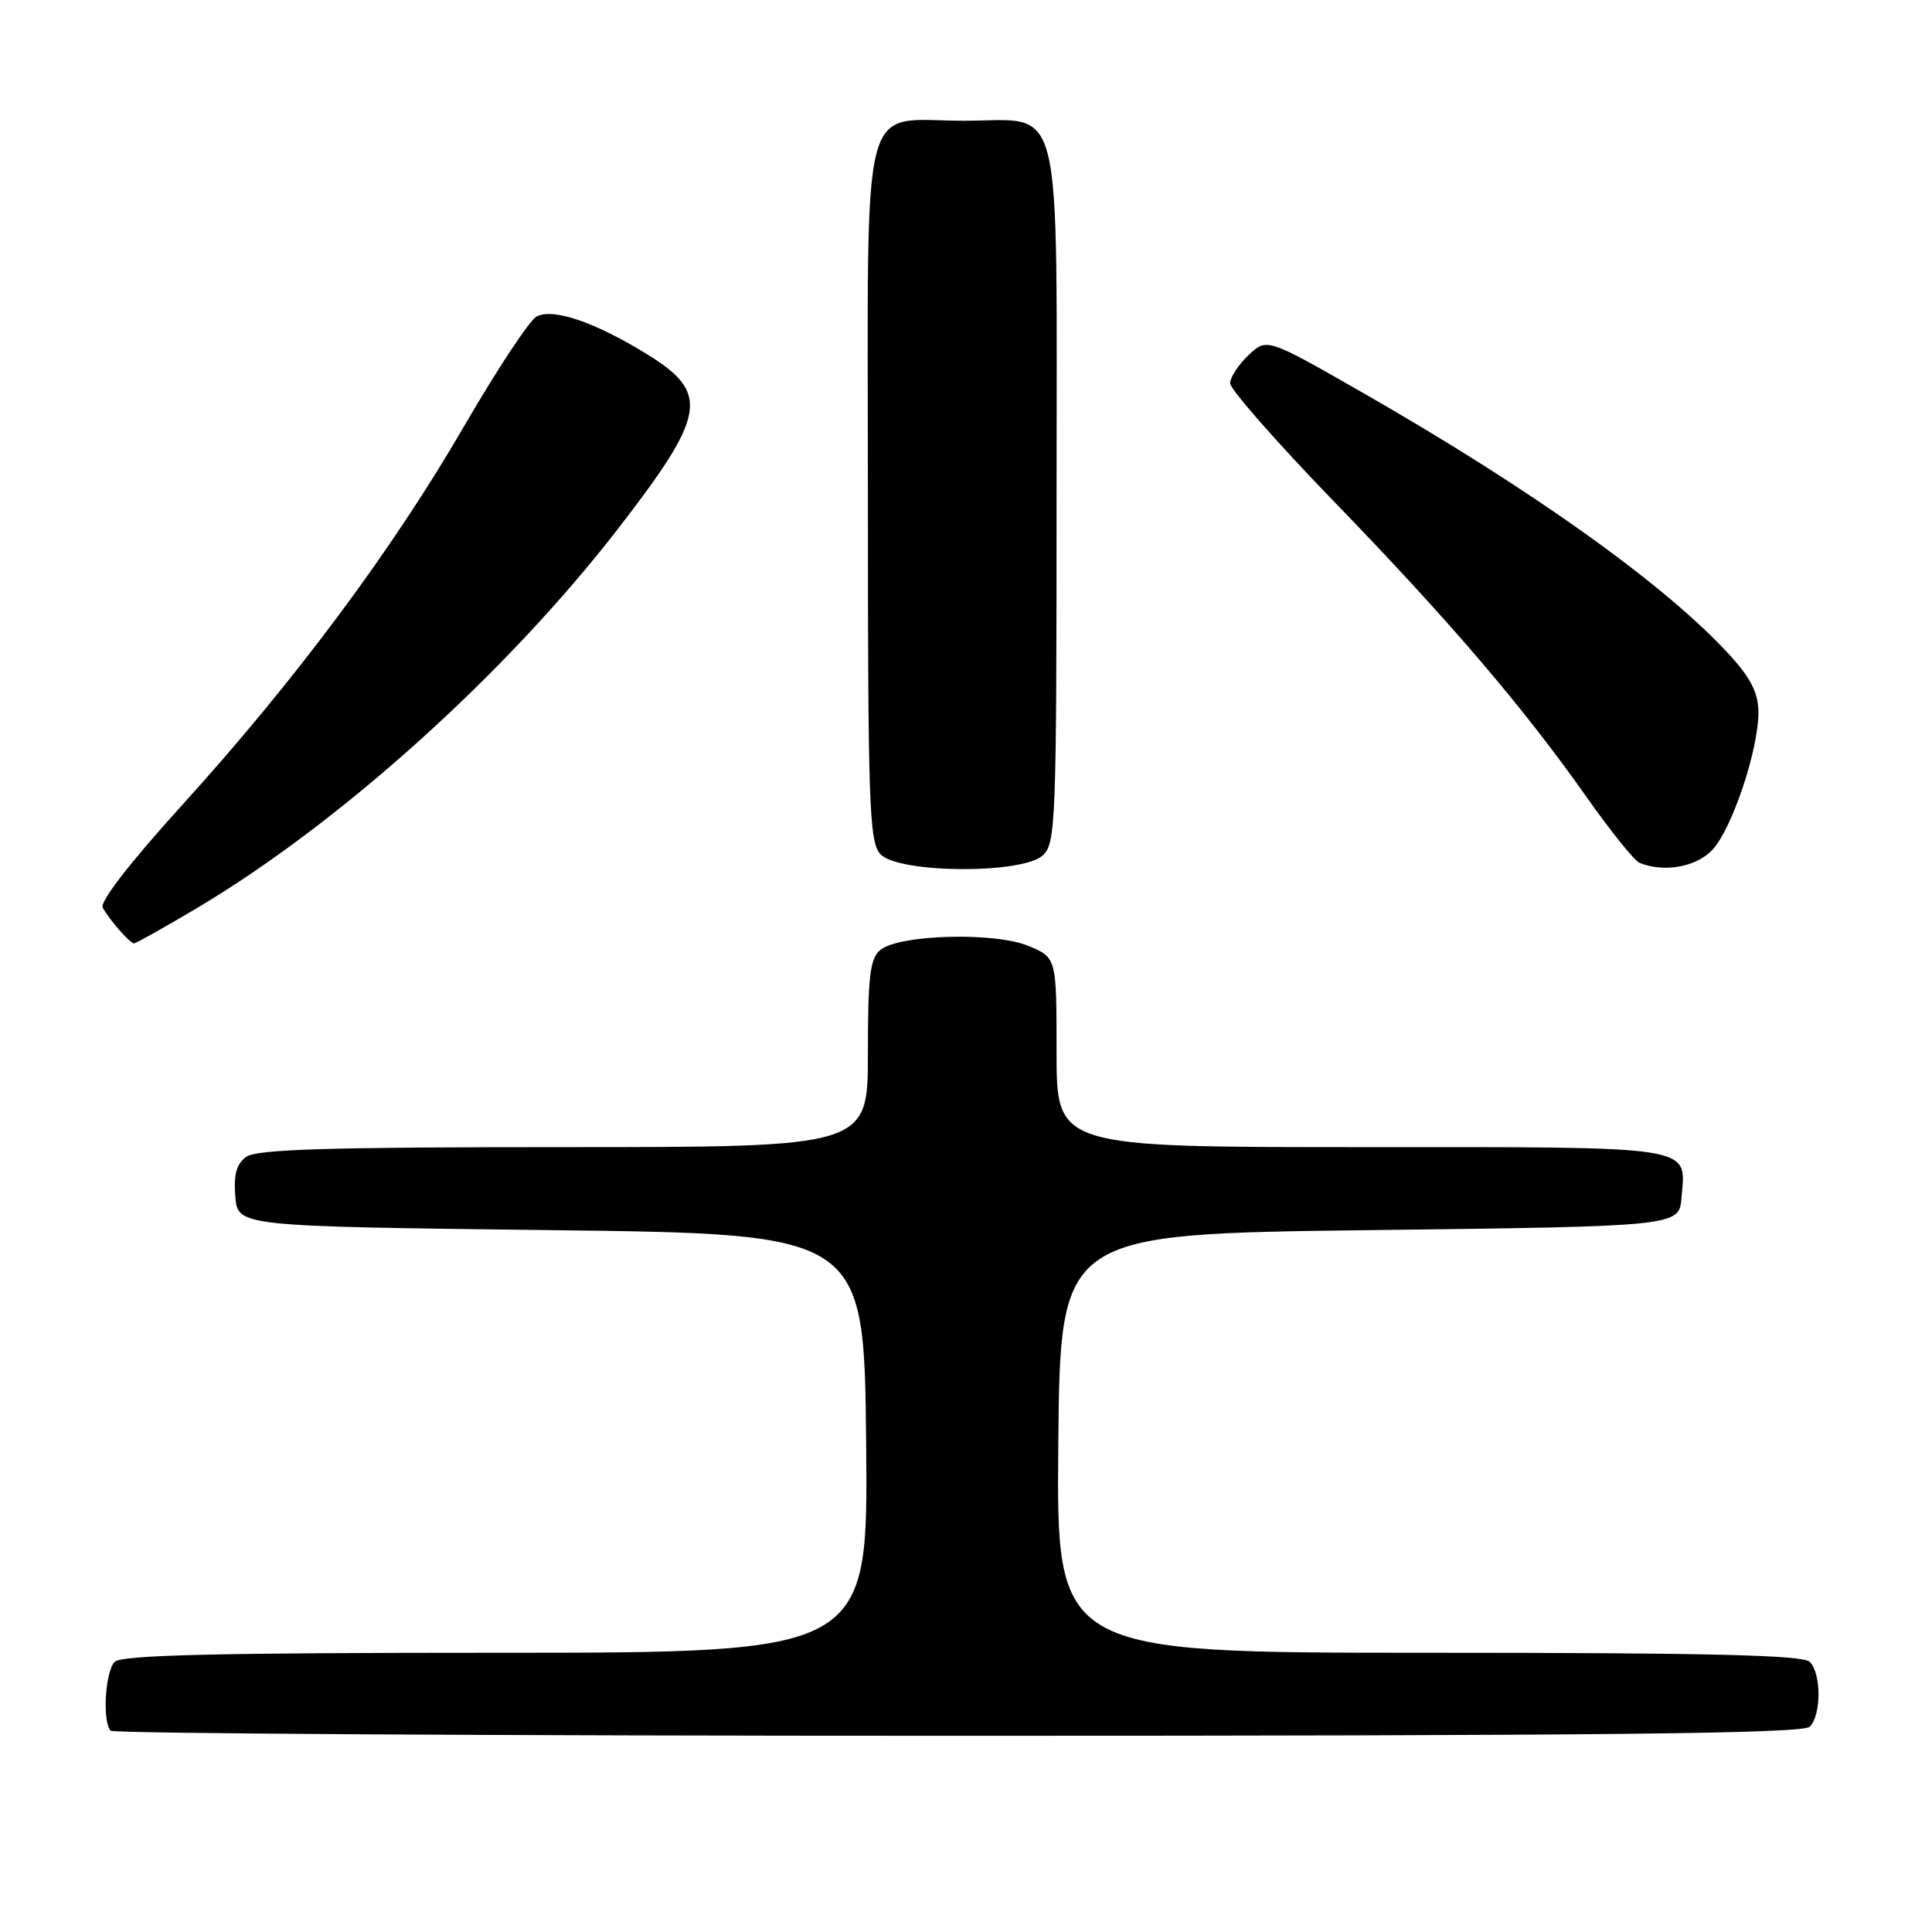<?xml version="1.0" encoding="UTF-8" standalone="no"?>
<!DOCTYPE svg PUBLIC "-//W3C//DTD SVG 1.1//EN" "http://www.w3.org/Graphics/SVG/1.1/DTD/svg11.dtd" >
<svg xmlns="http://www.w3.org/2000/svg" xmlns:xlink="http://www.w3.org/1999/xlink" version="1.1" viewBox="0 0 256 256">
 <g >
 <path fill="currentColor"
d=" M 239.80 228.80 C 241.35 227.25 241.35 221.75 239.80 220.20 C 238.90 219.30 226.31 219.00 189.28 219.00 C 139.97 219.00 139.97 219.00 140.23 191.25 C 140.50 163.50 140.50 163.50 181.50 163.00 C 222.50 162.50 222.50 162.50 222.81 158.68 C 223.39 151.71 225.21 152.00 180.38 152.00 C 140.00 152.00 140.00 152.00 140.00 139.45 C 140.00 126.90 140.00 126.90 136.30 125.35 C 131.81 123.47 119.13 123.82 116.64 125.88 C 115.28 127.01 115.00 129.37 115.00 139.62 C 115.00 152.00 115.00 152.00 74.69 152.00 C 43.36 152.00 33.99 152.29 32.62 153.29 C 31.33 154.23 30.94 155.65 31.18 158.54 C 31.50 162.50 31.50 162.50 73.00 163.00 C 114.50 163.50 114.50 163.50 114.77 191.25 C 115.03 219.00 115.03 219.00 65.72 219.00 C 28.69 219.00 16.10 219.30 15.20 220.20 C 13.93 221.47 13.54 228.20 14.67 229.33 C 15.03 229.70 65.57 230.00 126.97 230.00 C 212.46 230.00 238.88 229.72 239.80 228.80 Z  M 26.14 120.30 C 45.15 108.98 67.11 89.19 81.94 70.00 C 93.63 54.87 94.08 52.07 85.68 46.90 C 78.80 42.67 73.27 40.79 71.10 41.94 C 70.16 42.45 65.84 48.99 61.49 56.48 C 51.99 72.88 39.08 90.21 24.05 106.77 C 17.21 114.31 13.18 119.52 13.61 120.27 C 14.60 122.02 17.22 125.00 17.77 125.00 C 18.02 125.00 21.79 122.88 26.14 120.30 Z  M 138.17 113.35 C 139.89 111.79 140.00 108.99 140.00 65.85 C 140.00 11.59 141.09 16.00 127.72 16.00 C 113.77 16.00 115.00 11.23 115.00 65.23 C 115.00 106.73 115.17 111.53 116.65 113.17 C 118.97 115.73 135.39 115.86 138.17 113.35 Z  M 226.90 112.61 C 229.49 109.85 233.00 99.39 233.00 94.41 C 233.00 91.90 232.05 89.95 229.34 86.96 C 220.99 77.72 203.21 64.99 180.47 51.98 C 167.87 44.77 167.87 44.77 165.43 47.06 C 164.10 48.32 163.00 50.00 163.00 50.79 C 163.00 51.58 169.16 58.59 176.68 66.37 C 192.07 82.26 201.81 93.66 210.27 105.67 C 213.44 110.17 216.58 114.07 217.26 114.34 C 220.50 115.65 224.76 114.89 226.90 112.61 Z "/>
</g>
</svg>